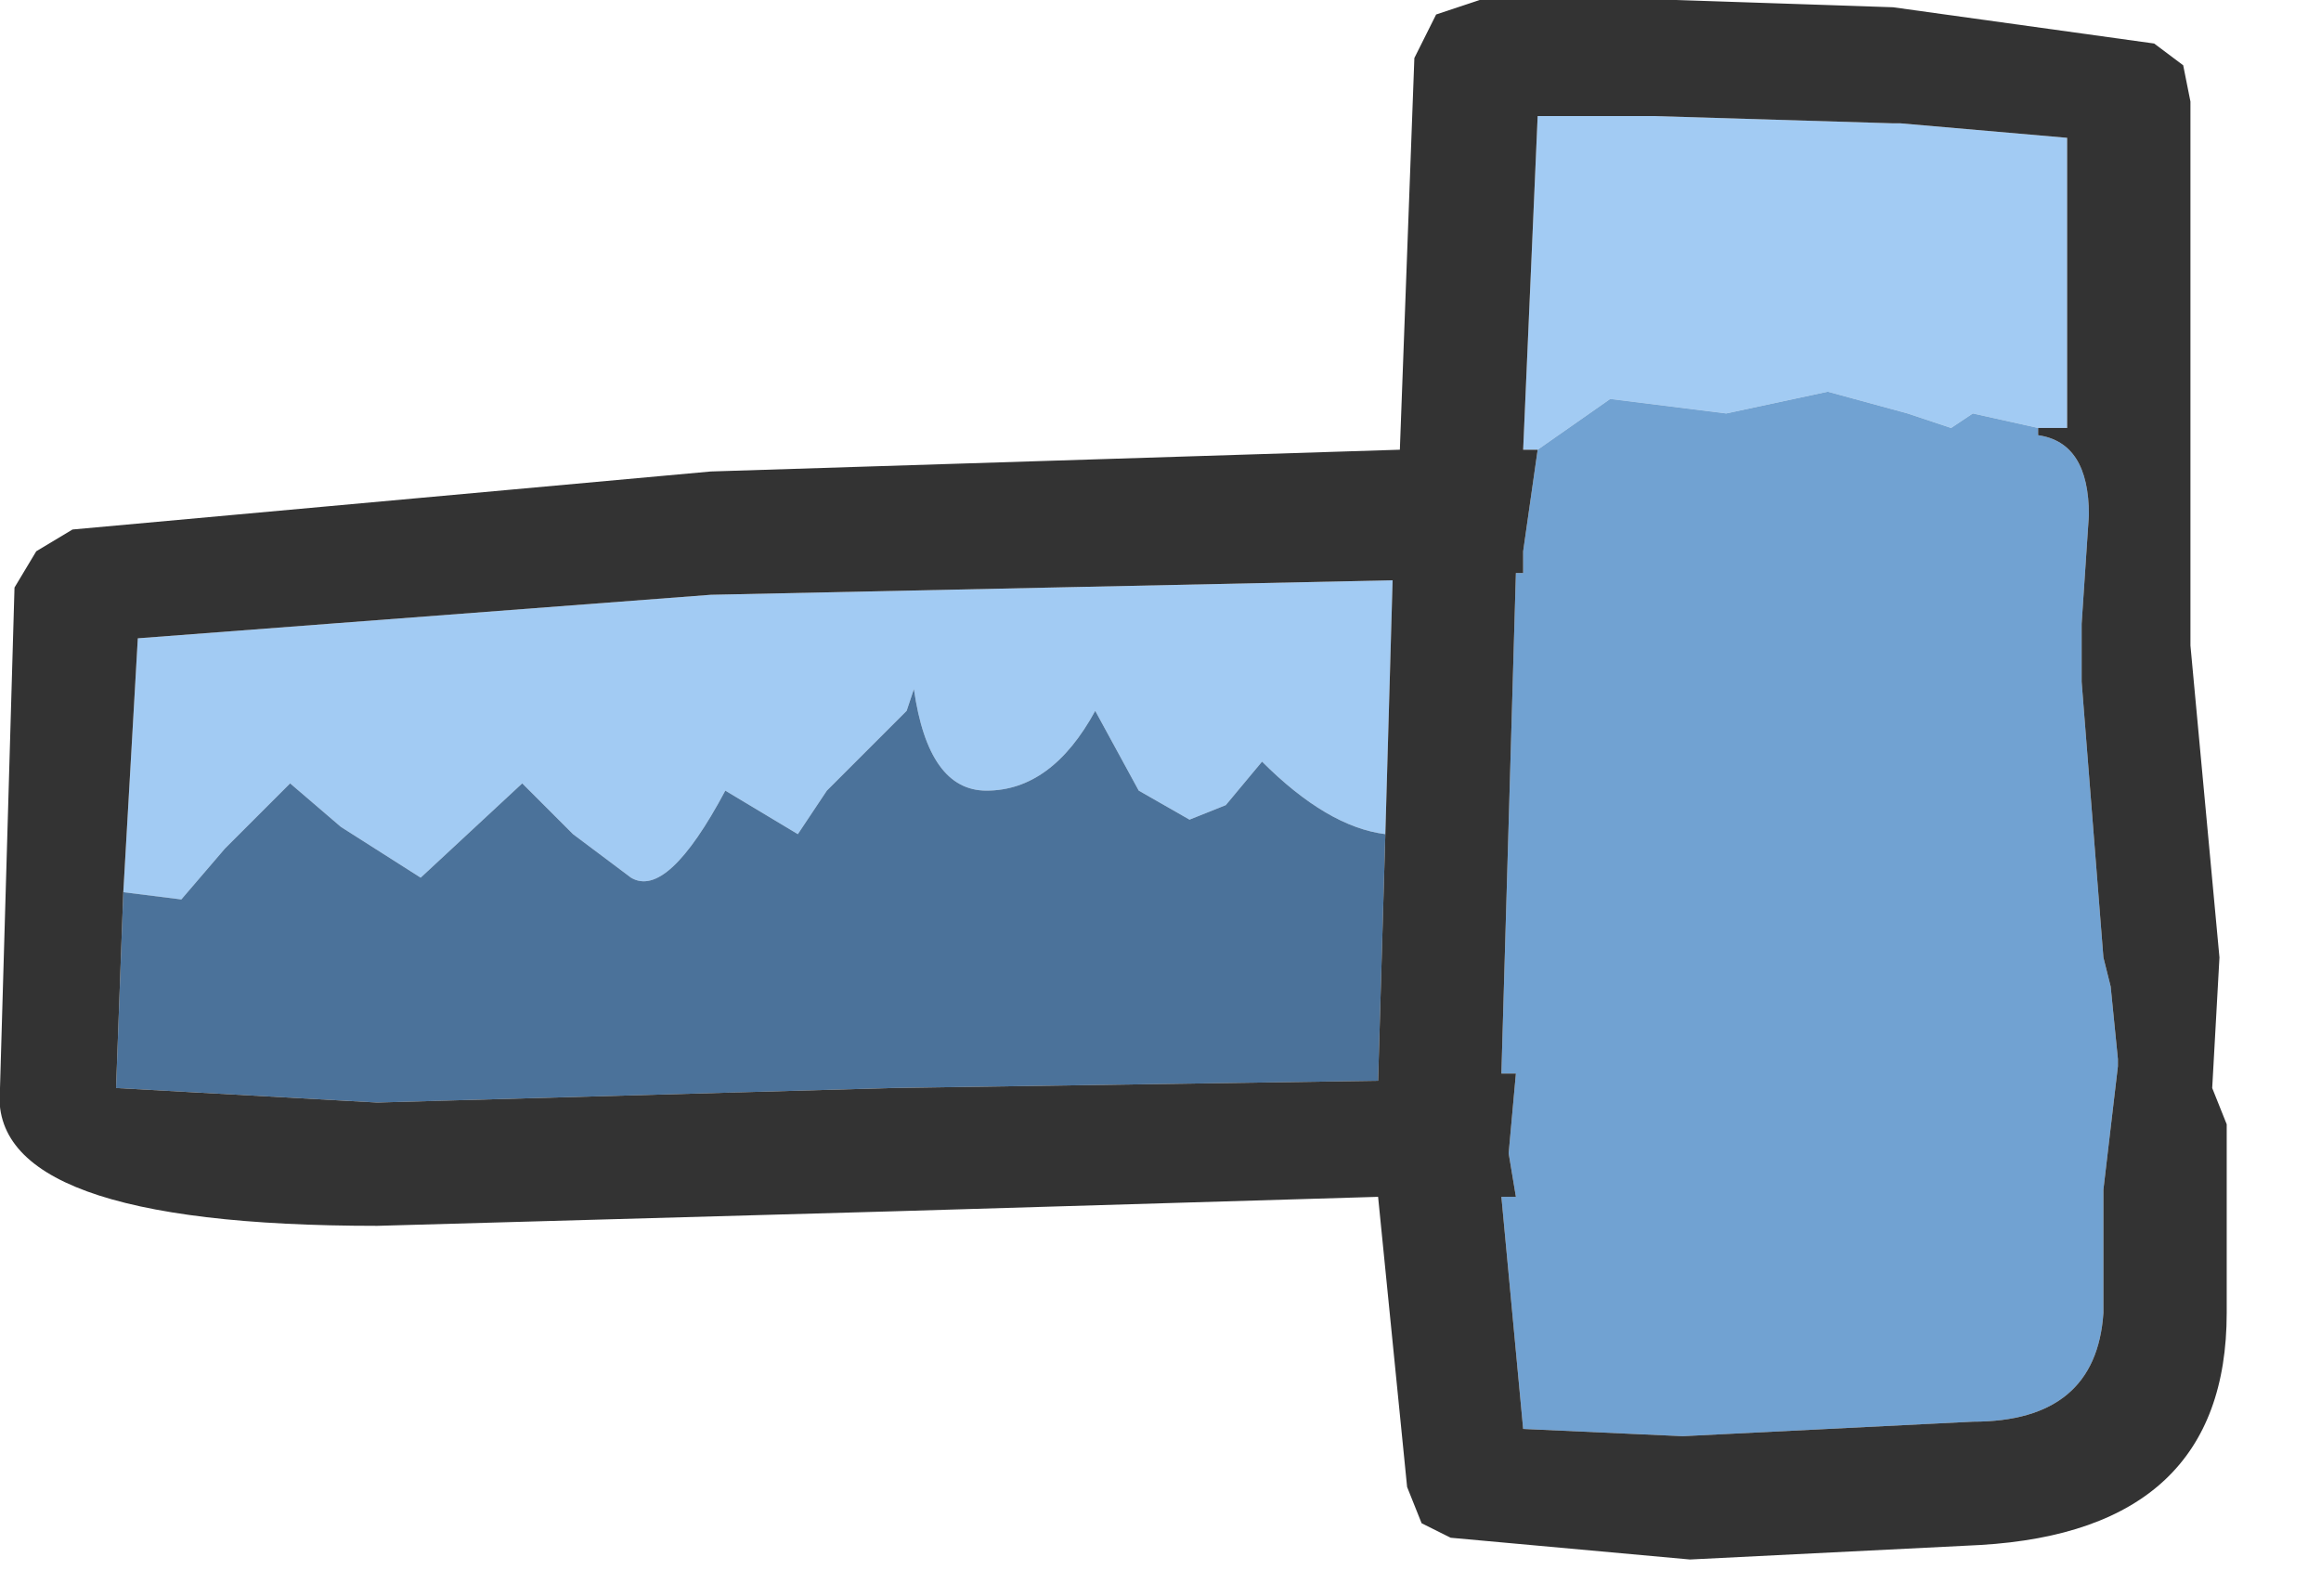 <?xml version="1.0" encoding="utf-8"?>
<svg version="1.1" id="Layer_1"
xmlns="http://www.w3.org/2000/svg"
xmlns:xlink="http://www.w3.org/1999/xlink"
xmlns:author="http://www.sothink.com"
width="16px" height="11px"
xml:space="preserve">
<g id="28" transform="matrix(1, 0, 0, 1, 7.45, 5.35)">
<path style="fill:#A2CBF3;fill-opacity:1" d="M6.15,-2.5L6 -2.4L5.7 -2.5L5.15 -2.65L4.45 -2.5L3.65 -2.6L3.15 -2.25L3.05 -2.25L3.15 -4.55L3.95 -4.55L5.6 -4.5L5.65 -4.5L6.8 -4.4L6.8 -2.4L6.6 -2.4L6.15 -2.5M-6.5,-0.95L-2.55 -1.25L2.15 -1.35L2.1 0.4Q1.7 0.35 1.25 -0.1L1 0.2L0.75 0.3L0.4 0.1L0.1 -0.45Q-0.2 0.1 -0.65 0.1Q-1.05 0.1 -1.15 -0.6L-1.2 -0.45L-1.75 0.1L-1.95 0.4L-2.45 0.1Q-2.85 0.85 -3.1 0.7L-3.5 0.4L-3.85 0.05L-4.55 0.7L-5.1 0.35L-5.45 0.05L-5.9 0.5L-6.2 0.85L-6.6 0.8L-6.5 -0.95" />
<path style="fill:#71A2D2;fill-opacity:1" d="M6.6,-2.4L6.6 -2.35Q6.95 -2.3 6.95 -1.8L6.9 -1.05L6.9 -0.65L7.05 1.25L7.1 1.45L7.15 1.95L7.15 2L7.05 2.85L7.05 3.7Q7 4.45 6.15 4.45L4.15 4.55L3.05 4.5L2.9 2.9L3 2.9L2.95 2.6L3 2.05L2.9 2.05L3 -1.4L3.05 -1.4L3.05 -1.55L3.15 -2.25L3.65 -2.6L4.45 -2.5L5.15 -2.65L5.7 -2.5L6 -2.4L6.15 -2.5L6.6 -2.4" />
<path style="fill:#4B729A;fill-opacity:1" d="M2.05,2.1L-1.3 2.15L-4.85 2.25L-6.65 2.15L-6.6 0.8L-6.2 0.85L-5.9 0.5L-5.45 0.05L-5.1 0.35L-4.55 0.7L-3.85 0.05L-3.5 0.4L-3.1 0.7Q-2.85 0.85 -2.45 0.1L-1.95 0.4L-1.75 0.1L-1.2 -0.45L-1.15 -0.6Q-1.05 0.1 -0.65 0.1Q-0.2 0.1 0.1 -0.45L0.4 0.1L0.75 0.3L1 0.2L1.25 -0.1Q1.7 0.35 2.1 0.4L2.05 2.1" />
<path style="fill:#333333;fill-opacity:1" d="M4.1,-5.35L5.6 -5.3L7.4 -5.05L7.6 -4.9L7.65 -4.65L7.65 -2.05L7.65 -0.9L7.85 1.25L7.8 2.15L7.9 2.4L7.9 3.7Q7.9 5.2 6.2 5.3L4.2 5.4L2.55 5.25L2.35 5.15L2.25 4.9L2.05 2.9L-1.3 3L-4.85 3.1Q-7.55 3.1 -7.45 2.15L-7.35 -1.3L-7.2 -1.55L-6.95 -1.7L-2.55 -2.1L2.2 -2.25L2.3 -4.95L2.45 -5.25L2.75 -5.35L4.1 -5.35M3.05,-1.55L3.05 -1.4L3 -1.4L2.9 2.05L3 2.05L2.95 2.6L3 2.9L2.9 2.9L3.05 4.5L4.15 4.55L6.15 4.45Q7 4.45 7.05 3.7L7.05 2.85L7.15 2L7.15 1.95L7.1 1.45L7.05 1.25L6.9 -0.65L6.9 -1.05L6.95 -1.8Q6.95 -2.3 6.6 -2.35L6.6 -2.4L6.8 -2.4L6.8 -4.4L5.65 -4.5L5.6 -4.5L3.95 -4.55L3.15 -4.55L3.05 -2.25L3.15 -2.25L3.05 -1.55M-6.6,0.8L-6.65 2.15L-4.85 2.25L-1.3 2.15L2.05 2.1L2.1 0.4L2.15 -1.35L-2.55 -1.25L-6.5 -0.95L-6.6 0.8" />
</g>
</svg>
